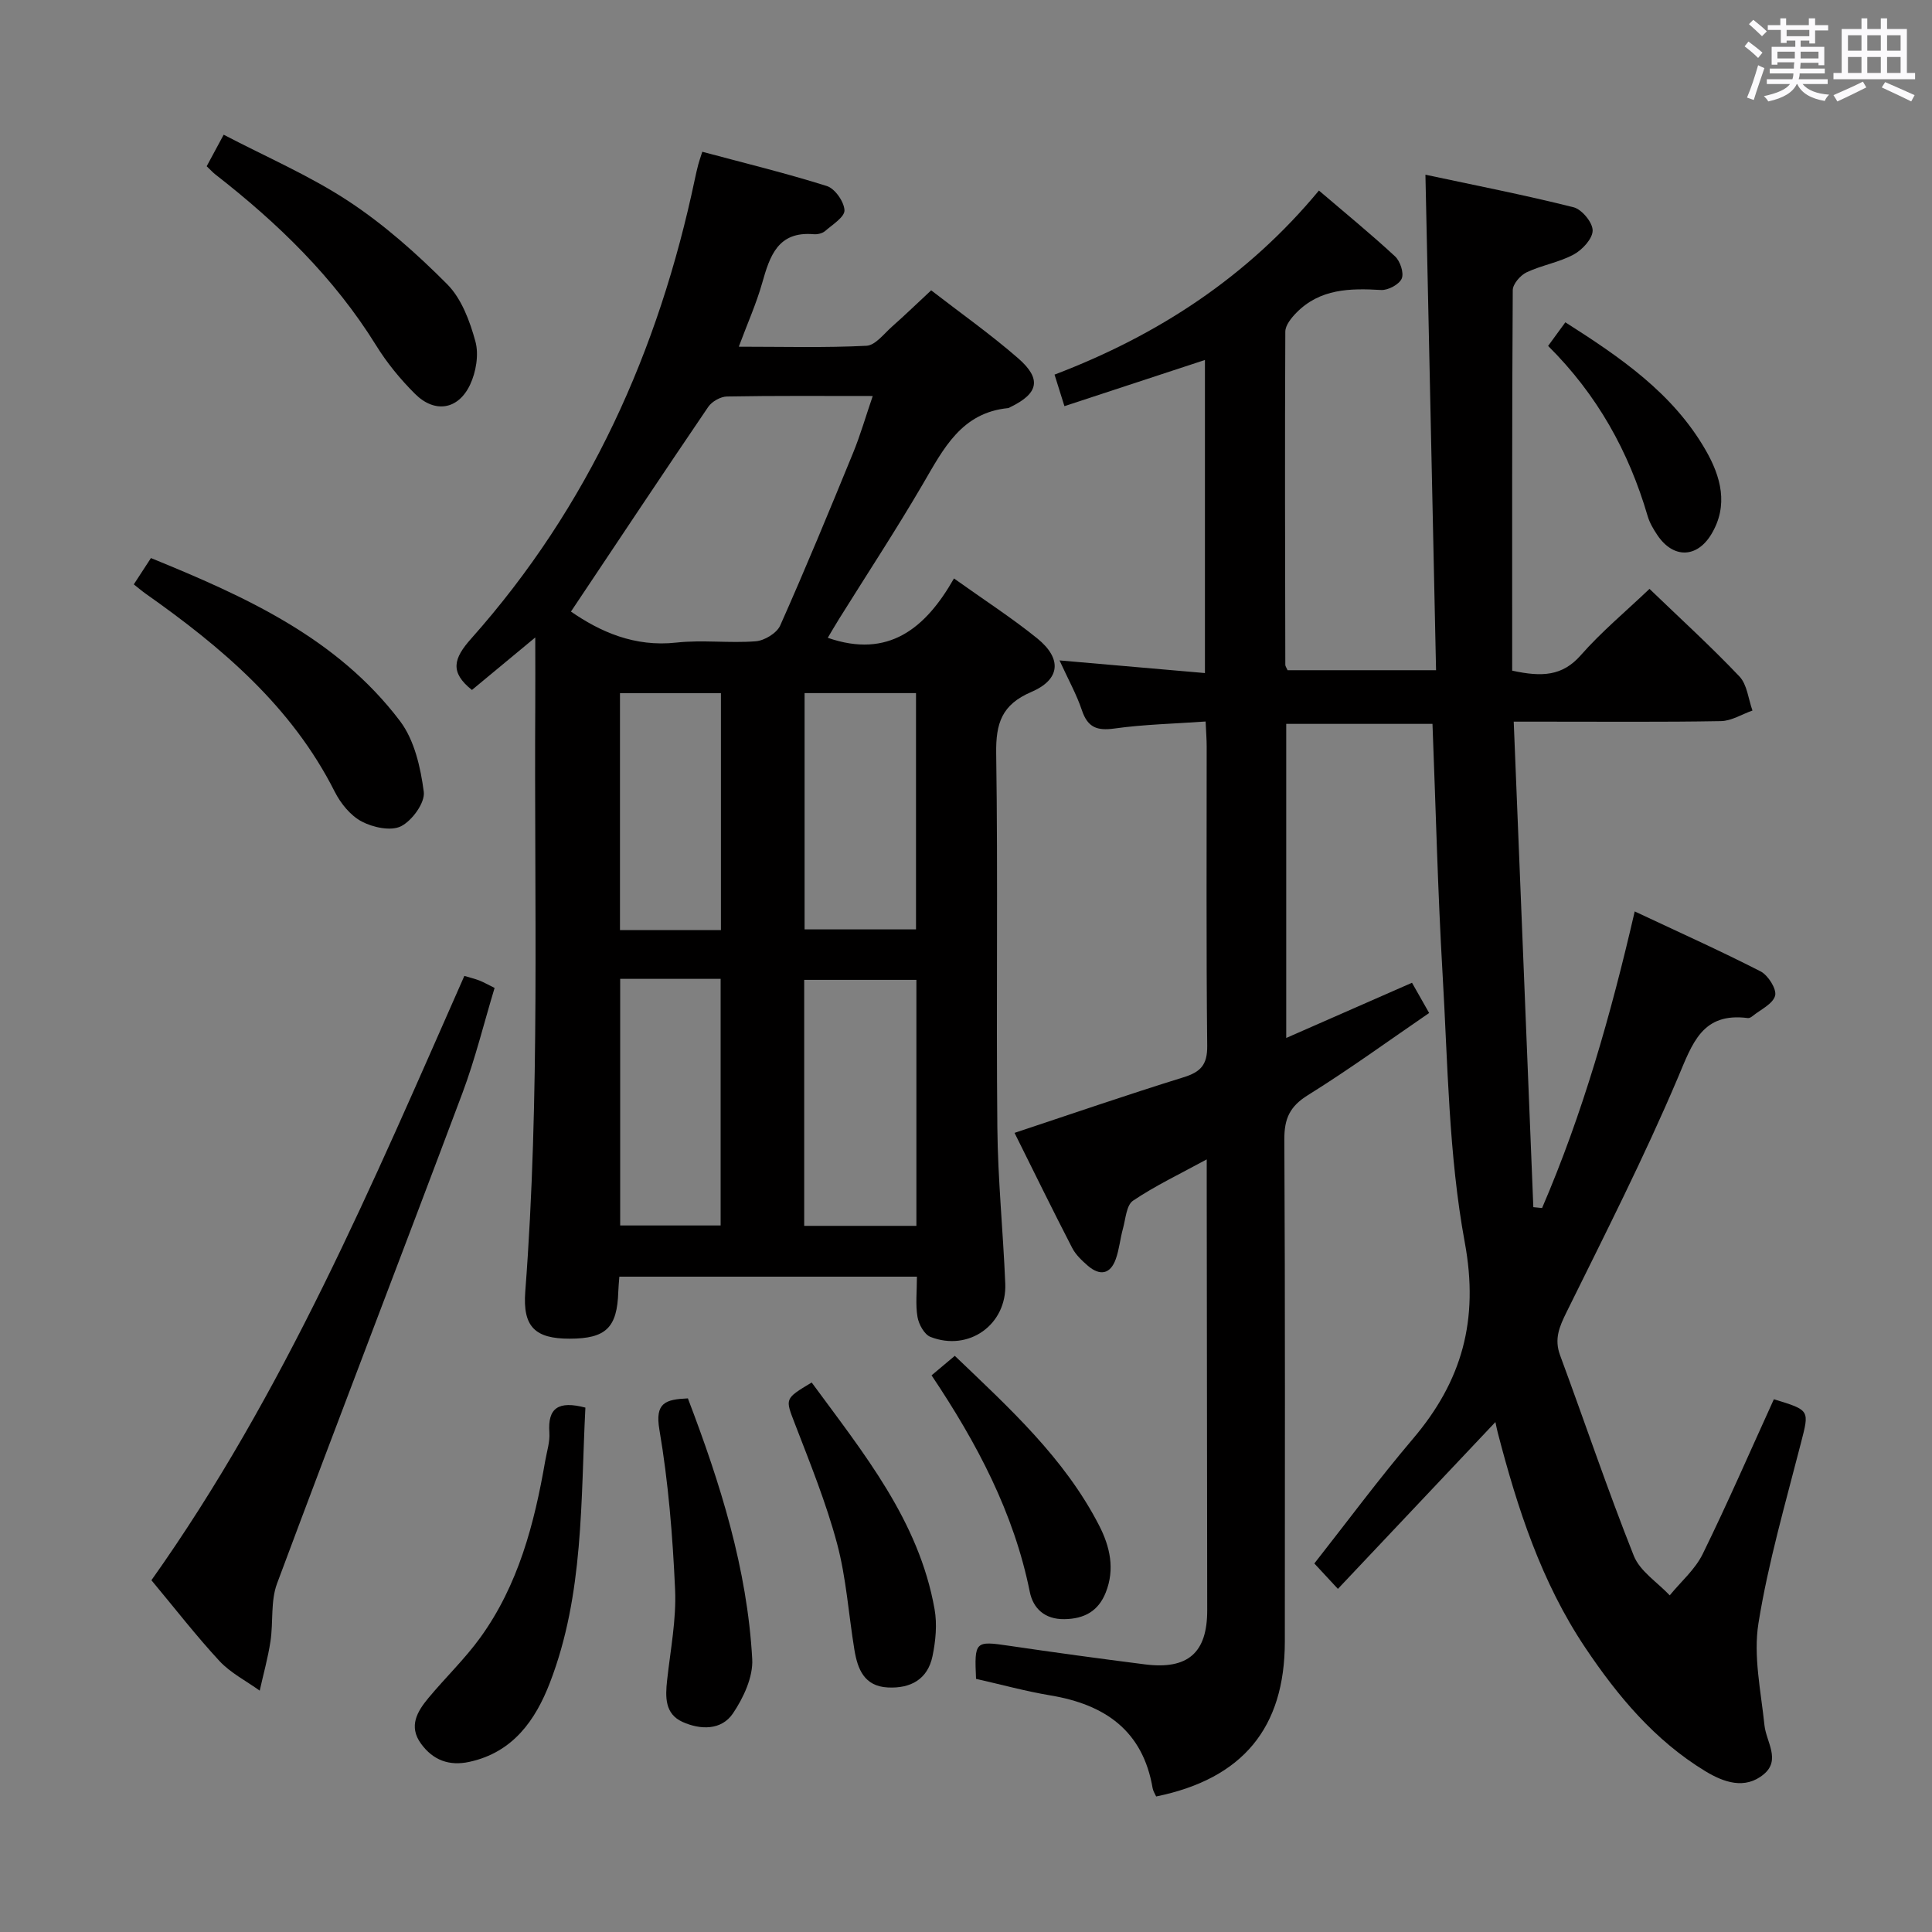 <svg enable-background="new 0 0 400 400" viewBox="0 0 400 400" xmlns="http://www.w3.org/2000/svg"><rect x="0" y="0" width="400" height="400" fill="#808080" stroke="none"/><path d="m361.2 9.6.8-1c.9.7 1.9 1.4 2.9 2.3l-.9 1.1c-1-1-2-1.8-2.8-2.4zm.5 10.6c.9-2.1 1.6-4.3 2.3-6.7.4.2.8.4 1.3.6-.7 2.1-1.5 4.3-2.2 6.6zm.4-15.2.9-.9c1 .8 2 1.6 2.8 2.4l-1 1c-.9-.9-1.8-1.7-2.7-2.5zm12.5-1.2h1.2v1.4h2.7v1.1h-2.7v2.7h-1.2v-.6h-1.8v1.3h4.9v3.8h-1.2v-.5h-3.7c0 .4-.1.9-.1 1.2h5.1v1h-5.2c0 .5-.1.9-.2 1.2h6v1h-5.2c1.1 1.3 2.9 2 5.5 2.2-.4.4-.7.8-.9 1.3-2.9-.5-4.8-1.6-5.7-3.5h-.1c-.8 1.7-2.7 2.9-5.9 3.6-.2-.4-.6-.8-.9-1.1 2.8-.6 4.6-1.4 5.4-2.5h-4.8v-1h5.3c.1-.3.2-.7.2-1.2h-4.9v-1h5c0-.4 0-.8.1-1.3h-3.5v.5h-1.2v-3.7h4.9v-1.3h-1.8v.5h-1.2v-2.7h-2.7v-1h2.6v-1.4h1.2v1.4h4.7v-1.4zm-6.6 8.3h3.6c0-.4 0-.9 0-1.4h-3.6zm1.9-4.6h4.7v-1.3h-4.7zm6.6 3.2h-3.7v1.4h3.7z" fill="#fbfafc"/><path d="m385.3 3.8h1.3v2.2h2.8v-2.2h1.3v2.2h4.1v9.1h1.7v1.3h-16.9v-1.3h1.7v-9.1h4.1v-2.2zm.4 13.1.7 1.2c-1.8.9-3.8 1.9-6 2.9-.2-.4-.5-.8-.8-1.3 2.3-1 4.3-1.9 6.1-2.8zm-3.1-6.4h2.8v-3.2h-2.8zm0 4.6h2.8v-3.3h-2.8zm4-4.6h2.8v-3.2h-2.8zm0 4.6h2.8v-3.3h-2.8zm3.7 1.9c2.1.9 4.1 1.8 6.1 2.7l-.7 1.3c-2.2-1.1-4.2-2-6.1-2.9zm3.2-9.7h-2.8v3.2h2.8v-3.1zm-2.8 7.8h2.8v-3.3h-2.8z" fill="#fbfafc"/><g fill="#010000"><path d="m367.26 289.7c7.55 2.3 7.35 2.24 5.59 9.11-3.17 12.37-6.76 24.69-8.78 37.26-1.09 6.8.51 14.07 1.24 21.1.36 3.47 3.44 7.2-.15 10.18-3.9 3.24-8.33 1.64-12.1-.65-10.46-6.36-18.13-15.54-24.85-25.57-9.11-13.59-14.05-28.88-18.12-44.53-.19-.75-.34-1.51-.48-2.18-10.87 11.51-21.63 22.9-32.61 34.54-2.19-2.36-3.54-3.81-4.88-5.26 6.84-8.7 13.35-17.5 20.42-25.82 10.14-11.93 13.7-24.55 10.73-40.63-3.36-18.2-3.51-37.02-4.6-55.59-1-17.09-1.4-34.22-2.09-51.79-9.92 0-19.95 0-30.28 0v65.03c8.7-3.82 17.14-7.53 26.04-11.43 1.12 1.97 2.15 3.8 3.55 6.26-8.37 5.73-16.54 11.68-25.09 17-3.75 2.33-4.91 4.85-4.89 9.15.18 34.66.11 69.32.1 103.98 0 17.87-8.72 28.42-26.64 32.08-.24-.54-.62-1.1-.73-1.71-2.03-11.94-9.89-17.33-21.14-19.21-5.2-.87-10.31-2.28-15.42-3.43-.36-7.8-.19-7.89 6.84-6.85 9.36 1.38 18.74 2.66 28.12 3.85 8.89 1.13 12.91-2.39 12.9-11.18-.02-29.33-.07-58.65-.1-87.98 0-1.47 0-2.93 0-5.39-5.6 3.05-10.66 5.45-15.26 8.55-1.38.93-1.53 3.79-2.09 5.8-.57 2.07-.76 4.26-1.47 6.26-1.13 3.2-3.3 3.54-5.78 1.42-1.24-1.07-2.53-2.29-3.26-3.71-4.04-7.82-7.91-15.73-11.93-23.81 11.78-3.91 23.31-7.89 34.96-11.5 3.56-1.1 4.97-2.57 4.93-6.51-.22-20.66-.1-41.33-.11-61.99 0-1.47-.12-2.94-.22-5.17-6.45.46-12.71.59-18.87 1.45-3.62.51-5.55-.23-6.74-3.77-1.09-3.25-2.79-6.3-4.64-10.33 10.45.91 20.08 1.75 30.11 2.62 0-21.88 0-43.12 0-64.82-9.69 3.18-19.23 6.32-29.09 9.56-.72-2.29-1.34-4.28-2.05-6.53 21.51-8.19 39.96-20.28 54.74-38.11 5.53 4.73 10.79 9.02 15.76 13.63 1.07.99 1.88 3.44 1.38 4.6-.53 1.22-2.82 2.44-4.26 2.36-6.45-.38-12.66-.28-17.56 4.72-1.04 1.06-2.28 2.59-2.28 3.91-.11 22.99-.05 45.99 0 68.98 0 .29.24.58.47 1.11h30.74c-.73-33.96-1.45-67.81-2.2-102.59 10.45 2.23 20.62 4.22 30.66 6.74 1.72.43 3.97 3.15 3.96 4.81 0 1.7-2.14 4.01-3.92 4.97-3.03 1.64-6.62 2.21-9.75 3.69-1.29.61-2.86 2.42-2.87 3.69-.17 26.28-.12 52.57-.12 78.78 6.16 1.34 10.4 1.14 14.2-3.19 4.27-4.86 9.3-9.04 14.23-13.74 6.3 6.07 12.68 11.88 18.61 18.12 1.61 1.69 1.85 4.68 2.71 7.07-2.18.76-4.34 2.15-6.53 2.19-12.16.22-24.33.1-36.49.11-1.79 0-3.59 0-6.41 0 1.37 33.94 2.71 67.23 4.06 100.52.6.06 1.21.12 1.81.18 8.43-19.58 14.24-40.01 19.18-61.41 8.81 4.14 17.54 8.06 26.05 12.41 1.57.8 3.38 3.68 3.02 5.04-.47 1.72-3.04 2.89-4.73 4.26-.25.2-.62.41-.91.37-9.49-1.23-11.48 5.24-14.51 12.39-6.99 16.48-15.13 32.48-23.06 48.55-1.47 2.99-2.55 5.5-1.32 8.85 5.12 13.84 9.82 27.84 15.27 41.54 1.28 3.21 4.9 5.49 7.44 8.19 2.32-2.84 5.26-5.36 6.83-8.57 5.18-10.56 9.87-21.37 14.73-32.03z"/><path d="m189.84 264.32c-20.87 0-41.12 0-61.61 0-.09 1.2-.19 2.16-.22 3.12-.23 7.45-2.56 9.71-10.06 9.72-7.17.01-9.75-2.45-9.2-9.74 3.1-40.4 1.83-80.87 2.07-121.32.03-4.27 0-8.53 0-14.12-5.2 4.32-9.23 7.65-13.11 10.87-4.64-3.69-3.81-6.54-.15-10.64 24.35-27.36 38.84-59.63 46.33-95.25.2-.97.43-1.94.68-2.9.16-.62.38-1.23.83-2.64 8.68 2.33 17.33 4.43 25.8 7.1 1.67.53 3.57 3.25 3.64 5.02.05 1.39-2.49 2.97-4.02 4.3-.57.49-1.59.72-2.37.65-7.42-.63-9.07 4.53-10.66 10.14-1.21 4.26-3.04 8.34-4.83 13.15 9.23 0 17.85.24 26.43-.19 1.85-.09 3.66-2.53 5.36-4.03 2.62-2.31 5.12-4.74 8.04-7.45 6.02 4.66 12.27 9.07 18.01 14.07 4.92 4.29 4.21 7.29-1.61 10.1-.15.07-.3.19-.45.21-9.67.94-13.39 8.39-17.61 15.62-5.53 9.48-11.56 18.66-17.37 27.97-.85 1.36-1.65 2.75-2.38 3.97 12.54 4.36 20.25-1.94 26.13-12.29 6.24 4.46 11.97 8.15 17.24 12.41 5.16 4.19 4.82 8.51-1.24 11.1-6.1 2.61-7.35 6.47-7.26 12.7.38 25.82-.01 51.65.24 77.47.1 10.78 1.2 21.56 1.64 32.34.34 8.47-7.56 14.12-15.49 11.01-1.27-.5-2.42-2.6-2.68-4.12-.44-2.55-.12-5.25-.12-8.35zm-71.63-137.7c6.02 4.16 13.14 7.38 21.82 6.42 5.42-.6 10.98.16 16.44-.27 1.81-.14 4.36-1.69 5.06-3.26 5.25-11.8 10.18-23.75 15.08-35.71 1.52-3.71 2.63-7.58 4.08-11.81-10.58 0-20.38-.08-30.17.1-1.33.02-3.12 1.03-3.88 2.14-9.5 13.97-18.84 28.04-28.43 42.39zm71.52 127.18c0-17.18 0-33.95 0-50.93-7.9 0-15.59 0-23.23 0v50.93zm-.08-110.3c-7.84 0-15.4 0-23.07 0v48.92h23.07c0-16.51 0-32.6 0-48.92zm-61.25 59.16v51.06h20.8c0-17.13 0-33.98 0-51.06-7.13 0-13.87 0-20.8 0zm20.86-10.1c0-16.46 0-32.65 0-49.04-7.18 0-14.05 0-20.9 0v49.04z"/><path d="m31.35 327.17c27.48-38.71 45.78-82.06 64.79-125.12 1.25.38 2.2.6 3.1.95.91.36 1.76.85 3.16 1.54-2.21 7.3-4.01 14.7-6.66 21.77-12.71 33.88-25.74 67.64-38.38 101.54-1.36 3.64-.76 7.98-1.36 11.95-.52 3.44-1.47 6.82-2.23 10.23-2.8-2.02-6.02-3.65-8.33-6.13-4.84-5.23-9.22-10.89-14.09-16.73z"/><path d="m27.7 120.99c1.27-1.96 2.32-3.57 3.55-5.45 19.62 8 38.55 16.55 51.57 33.75 2.98 3.94 4.26 9.6 4.92 14.65.29 2.24-2.4 5.95-4.7 7.12-2.08 1.06-5.82.26-8.16-.98-2.32-1.23-4.36-3.75-5.58-6.17-8.92-17.68-23.43-29.92-39.18-41.02-.68-.48-1.31-1.03-2.42-1.9z"/><path d="m42.79 34.42c1.09-2.03 2.03-3.76 3.52-6.53 8.79 4.6 17.79 8.46 25.84 13.76 7.4 4.87 14.17 10.9 20.44 17.2 2.97 2.99 4.69 7.64 5.84 11.85.74 2.72.13 6.33-1.11 8.96-2.46 5.2-7.33 5.94-11.39 1.89-3.04-3.02-5.83-6.43-8.08-10.07-8.72-14.06-20.35-25.31-33.27-35.37-.51-.4-.95-.89-1.79-1.69z"/><path d="m121.2 291.43c-.99 19.21-.27 38.59-7.34 56.94-3 7.79-7.65 14.43-16.66 16.4-4.2.92-7.56-.34-10.05-3.78-2.61-3.61-.75-6.67 1.56-9.45 3.51-4.22 7.52-8.06 10.72-12.48 7.88-10.89 11.2-23.57 13.45-36.59.34-1.96 1-3.96.86-5.9-.36-5.05 1.85-6.61 7.46-5.14z"/><path d="m168.05 286.23c10.76 14.67 22.19 28.59 25.44 46.92.56 3.14.23 6.6-.43 9.76-1 4.77-4.52 6.71-9.27 6.46-4.87-.26-6.23-3.8-6.89-7.77-1.21-7.34-1.68-14.86-3.59-22-2.26-8.45-5.58-16.63-8.73-24.81-2-5.23-2.23-5.14 3.47-8.56z"/><path d="m142.42 289.52c6.72 17.6 12.29 35.29 13.32 53.98.2 3.7-1.81 8.01-3.99 11.24-2.39 3.54-6.75 3.43-10.45 1.76-3.67-1.66-3.56-5.16-3.18-8.63.68-6.26 1.93-12.56 1.65-18.79-.5-11.06-1.39-22.18-3.25-33.08-.95-5.58 1.24-6.27 5.9-6.48z"/><path d="m197.68 280.71c11.22 10.75 22.67 21.11 29.87 35.1 2.26 4.39 3.32 9.05 1.38 13.91-1.53 3.84-4.42 5.45-8.56 5.51-4.11.06-6.48-2.27-7.16-5.64-3.31-16.42-10.95-30.82-20.34-44.84 1.56-1.31 3.03-2.54 4.81-4.04z"/><path d="m320.52 71.62c1.3-1.78 2.27-3.1 3.57-4.89 11.32 7.22 22.24 14.62 29.05 26.47 3.14 5.46 4.8 11.41 1.16 17.43-3 4.96-7.9 5.01-11.15.17-.83-1.23-1.62-2.57-2.03-3.98-3.89-13.29-10.4-25.07-20.6-35.2z"/></g></svg>